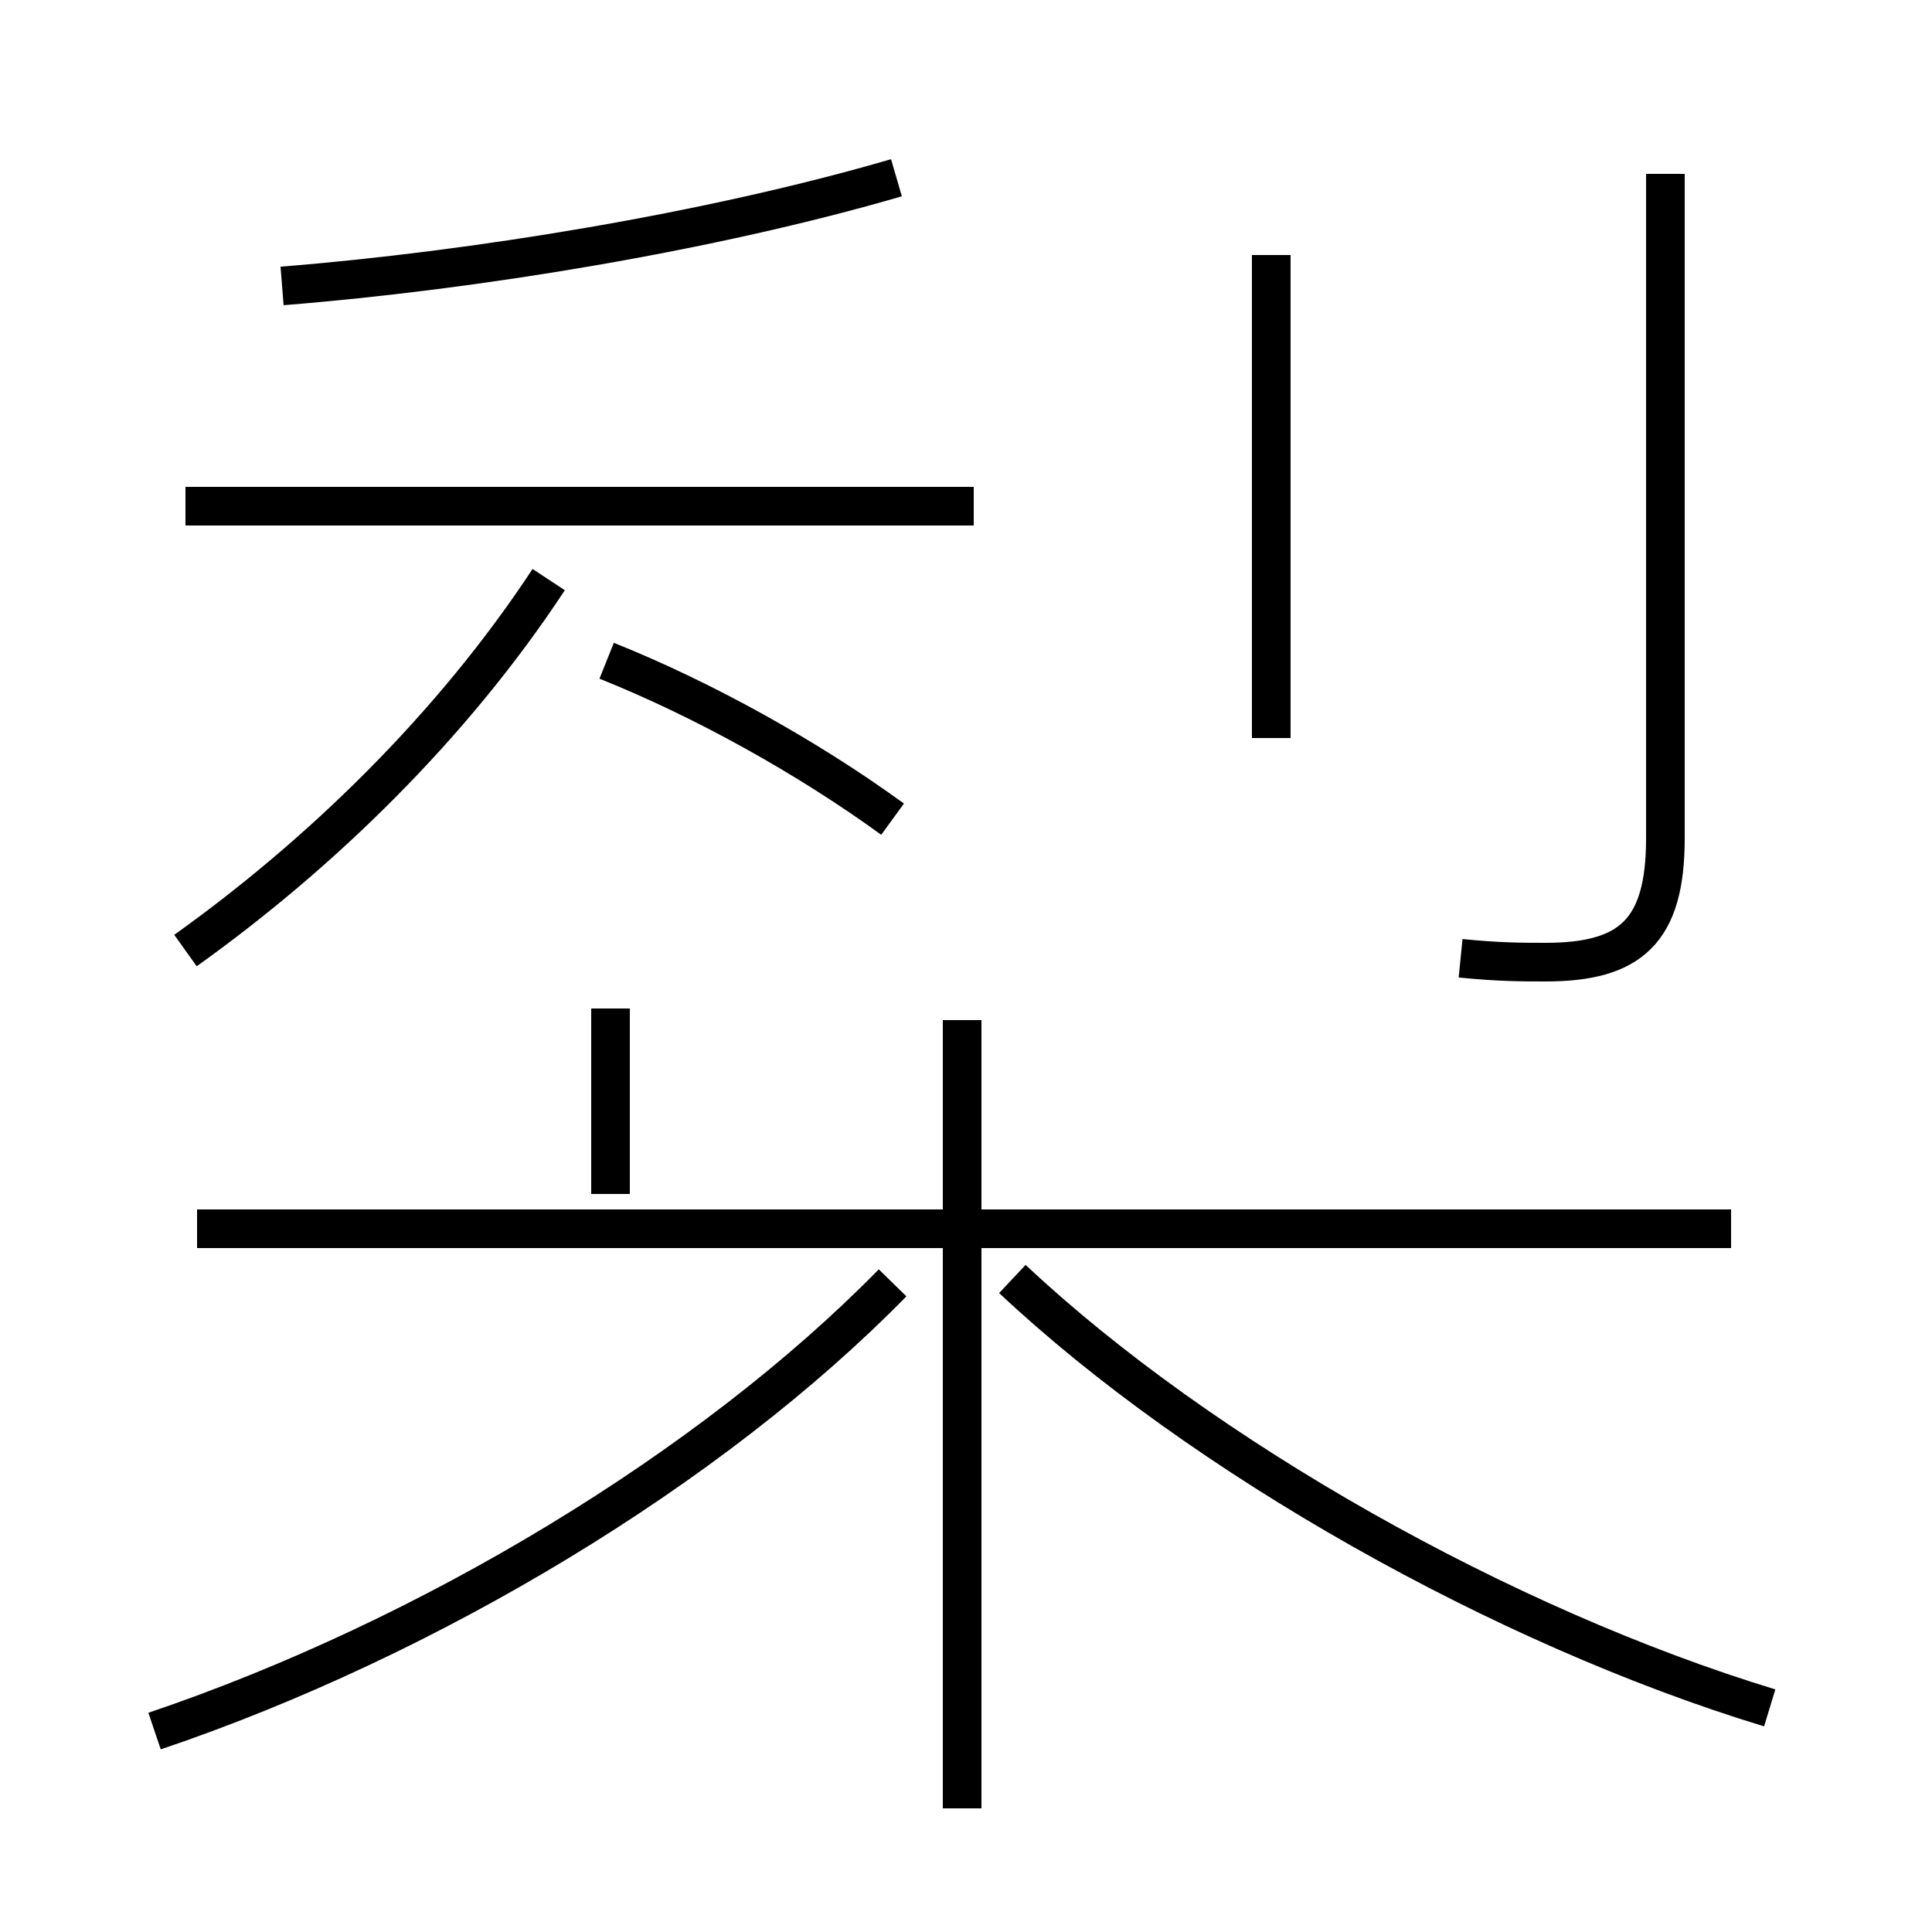 <?xml version='1.0' encoding='utf8'?>
<svg viewBox="0.0 -6.0 50.0 50.0" version="1.1" xmlns="http://www.w3.org/2000/svg">
<rect x="0.0" y="-6.0" width="50.0" height="50.0" fill="#808080" stroke="none"/>
<rect x="-1000" y="-1000" width="2000" height="2000" stroke="white" fill="white"/>
<g style="fill:white;stroke:#000000;  stroke-width:1">
<path d="M 4.0 0.8 C 11.1 -1.6 18.4 -6.0 23.1 -10.8 M 24.9 2.8 L 24.9 -17.6 M 4.8 -19.4 C 8.3 -21.9 11.7 -25.2 14.2 -29.0 M 44.8 -12.2 L 5.1 -12.2 M 23.1 -22.8 C 20.9 -24.4 18.2 -25.9 15.7 -26.9 M 45.8 0.2 C 38.9 -1.9 31.1 -6.3 26.2 -10.9 M 25.2 -30.9 L 4.8 -30.9 M 15.8 -17.9 L 15.8 -13.1 M 7.3 -36.6 C 12.3 -37.0 18.4 -38.0 23.2 -39.4 M 37.8 -19.2 C 38.8 -19.1 39.4 -19.1 40.0 -19.1 C 42.2 -19.1 43.1 -19.9 43.1 -22.3 L 43.1 -39.5 M 32.9 -24.9 L 32.9 -37.4" transform="translate(0.0, 38.0)" />
</g>
</svg>